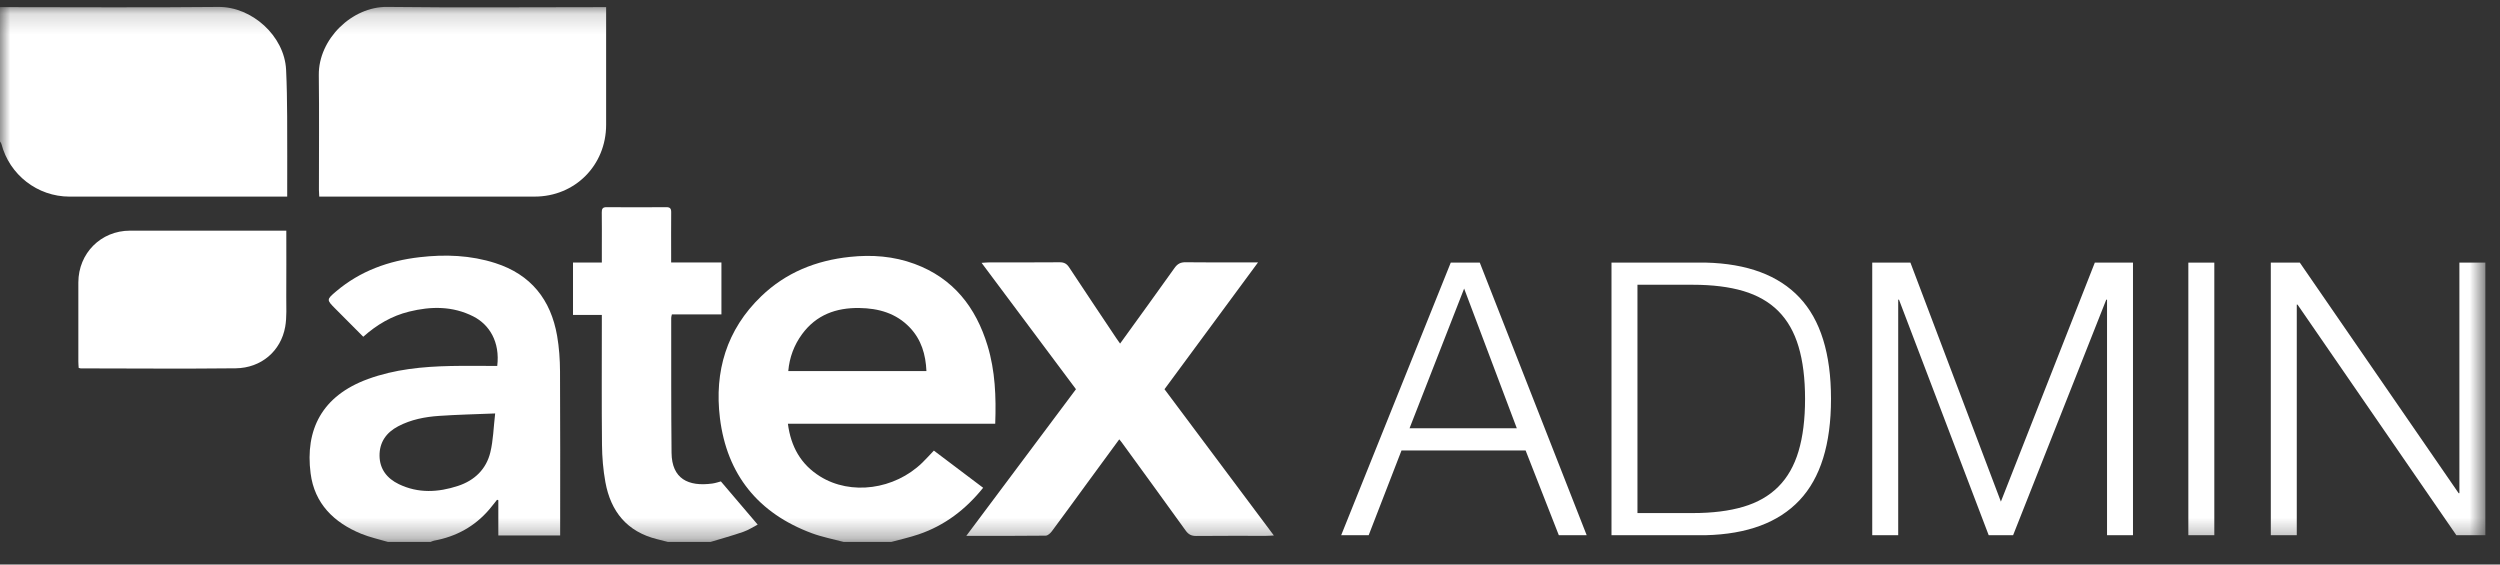 <svg width="124px" height="28px" viewBox="30 14 124 28" version="1.1" xmlns="http://www.w3.org/2000/svg" xmlns:xlink="http://www.w3.org/1999/xlink">
    <rect x="30" y="14" width="124" height="28" fill="#333333" stroke="none"/>
    <!-- Generator: Sketch 42 (36781) - http://www.bohemiancoding.com/sketch -->
    <desc>Created with Sketch.</desc>
    <defs>
        <polygon id="path-1" points="0 26.692 123.274 26.692 123.274 0.155 0 0.155"></polygon>
    </defs>
    <g id="Page-1" stroke="none" stroke-width="1" fill="none" fill-rule="evenodd" transform="translate(30, 14)">
        <path d="M71.958,13.025 L66.523,26.545 L67.887,26.545 L69.515,22.342 L75.67,22.342 L77.317,26.545 L78.699,26.545 L73.397,13.025 L71.958,13.025 Z M72.621,14.313 L75.234,21.243 L69.913,21.243 L72.621,14.313 Z" id="Fill-1" fill="#FFFFFF"></path>
        <g id="Group-16" transform="translate(0, 0.188)">
            <path d="M83.963,25.26 C84.935,25.26 85.772,25.155 86.472,24.947 C87.173,24.739 87.751,24.408 88.205,23.953 C88.659,23.499 88.994,22.911 89.208,22.192 C89.423,21.472 89.531,20.608 89.531,19.597 C89.531,18.588 89.423,17.723 89.208,17.003 C88.994,16.284 88.659,15.697 88.205,15.242 C87.751,14.788 87.173,14.457 86.472,14.248 C85.772,14.04 84.935,13.936 83.963,13.936 L81.218,13.936 L81.218,25.26 L83.963,25.26 L83.963,25.26 Z M84.607,12.837 C86.665,12.888 88.215,13.465 89.256,14.57 C90.297,15.675 90.818,17.351 90.818,19.597 C90.818,21.845 90.297,23.521 89.256,24.625 C88.215,25.73 86.665,26.307 84.607,26.358 L79.93,26.358 L79.93,12.837 L84.607,12.837 L84.607,12.837 Z" id="Fill-2" fill="#FFFFFF"></path>
            <polygon id="Fill-4" fill="#FFFFFF" points="94.757 12.838 99.244 24.692 103.903 12.838 105.796 12.838 105.796 26.358 104.509 26.358 104.509 14.674 104.471 14.674 99.85 26.358 98.639 26.358 94.189 14.674 94.151 14.674 94.151 26.358 92.863 26.358 92.863 12.838"></polygon>
            <mask id="mask-2" fill="white">
                <use xlink:href="#path-1"></use>
            </mask>
            <g id="Clip-7"></g>
            <polygon id="Fill-6" fill="#FFFFFF" mask="url(#mask-2)" points="108.542 26.358 109.83 26.358 109.83 12.838 108.542 12.838"></polygon>
            <polygon id="Fill-8" fill="#FFFFFF" mask="url(#mask-2)" points="114.071 12.838 121.949 24.275 121.986 24.275 121.986 12.838 123.274 12.838 123.274 26.358 121.835 26.358 113.958 14.921 113.92 14.921 113.92 26.358 112.632 26.358 112.632 12.838"></polygon>
            <path d="M0,0.166 C3.61,0.167 7.221,0.192 10.831,0.156 C12.492,0.14 14.106,1.594 14.19,3.266 C14.228,4.04 14.238,4.817 14.243,5.592 C14.251,6.899 14.245,8.205 14.245,9.564 L13.873,9.564 C10.398,9.564 6.922,9.564 3.447,9.564 C1.86,9.563 0.47,8.485 0.069,6.948 C0.058,6.905 0.024,6.869 0,6.829 L0,0.166" id="Fill-9" fill="#FFFFFF" mask="url(#mask-2)"></path>
            <path d="M45.951,18.217 C45.915,17.392 45.697,16.657 45.128,16.059 C44.449,15.345 43.576,15.103 42.626,15.089 C41.476,15.071 40.487,15.426 39.783,16.386 C39.387,16.926 39.159,17.533 39.098,18.217 L45.951,18.217 Z M41.844,26.692 C41.319,26.551 40.779,26.45 40.271,26.261 C37.609,25.273 36.052,23.352 35.708,20.544 C35.426,18.235 36.037,16.163 37.754,14.51 C38.978,13.331 40.471,12.732 42.152,12.554 C43.251,12.437 44.326,12.518 45.364,12.902 C47.284,13.612 48.406,15.053 48.984,16.961 C49.361,18.205 49.413,19.486 49.363,20.83 L44.242,20.83 L39.08,20.83 C39.227,21.969 39.725,22.849 40.673,23.44 C42.201,24.395 44.367,24.099 45.744,22.763 C45.937,22.576 46.116,22.375 46.32,22.162 C47.128,22.772 47.936,23.381 48.764,24.006 C47.896,25.084 46.858,25.876 45.569,26.315 C45.125,26.466 44.664,26.568 44.21,26.692 L41.844,26.692 Z" id="Fill-10" fill="#FFFFFF" mask="url(#mask-2)"></path>
            <path d="M24.56,20.319 C23.554,20.36 22.666,20.379 21.782,20.44 C21.079,20.487 20.388,20.621 19.752,20.954 C19.159,21.264 18.818,21.748 18.825,22.419 C18.833,23.082 19.197,23.544 19.784,23.827 C20.747,24.29 21.734,24.236 22.717,23.913 C23.539,23.643 24.119,23.084 24.322,22.242 C24.466,21.648 24.478,21.022 24.56,20.319 L24.56,20.319 Z M19.241,26.692 C18.798,26.559 18.341,26.462 17.915,26.287 C16.56,25.731 15.597,24.787 15.406,23.291 C15.129,21.13 15.962,19.447 18.253,18.611 C19.575,18.129 20.955,17.995 22.348,17.966 C23.123,17.949 23.897,17.963 24.663,17.963 C24.808,16.766 24.269,15.908 23.475,15.506 C22.449,14.986 21.376,15 20.292,15.268 C19.441,15.478 18.7,15.906 18.018,16.515 C17.554,16.048 17.102,15.594 16.65,15.141 C16.19,14.679 16.186,14.676 16.674,14.262 C17.87,13.25 19.279,12.746 20.813,12.569 C22.08,12.422 23.34,12.467 24.567,12.861 C26.333,13.427 27.321,14.674 27.633,16.469 C27.733,17.047 27.774,17.642 27.777,18.23 C27.792,20.814 27.784,23.398 27.784,25.982 L27.784,26.371 L24.717,26.371 L24.717,24.622 C24.696,24.614 24.675,24.607 24.654,24.6 C24.523,24.762 24.397,24.929 24.262,25.087 C23.537,25.931 22.618,26.43 21.528,26.629 C21.47,26.64 21.414,26.671 21.358,26.692 L19.241,26.692 Z" id="Fill-11" fill="#FFFFFF" mask="url(#mask-2)"></path>
            <path d="M33.126,26.692 C32.949,26.647 32.772,26.6 32.594,26.556 C31.103,26.188 30.293,25.187 30.027,23.724 C29.916,23.116 29.865,22.49 29.859,21.872 C29.838,19.86 29.851,17.847 29.851,15.834 L29.851,15.432 L28.421,15.432 L28.421,12.834 L29.851,12.834 L29.851,12.03 C29.851,11.47 29.856,10.91 29.848,10.35 C29.846,10.173 29.886,10.086 30.088,10.088 C31.073,10.096 32.059,10.096 33.045,10.088 C33.239,10.087 33.293,10.158 33.291,10.343 C33.284,11.048 33.289,11.754 33.289,12.459 L33.289,12.83 L35.783,12.83 L35.783,15.407 L33.325,15.407 C33.309,15.483 33.292,15.531 33.292,15.578 C33.295,17.809 33.286,20.039 33.309,22.27 C33.322,23.559 34.135,23.957 35.328,23.796 C35.491,23.774 35.649,23.717 35.756,23.69 C36.365,24.405 36.958,25.102 37.581,25.833 C37.37,25.941 37.129,26.101 36.864,26.193 C36.33,26.378 35.784,26.528 35.244,26.692 L33.126,26.692 Z" id="Fill-12" fill="#FFFFFF" mask="url(#mask-2)"></path>
            <path d="M30.064,0.167 L30.064,0.931 C30.064,2.622 30.065,4.313 30.064,6.004 C30.062,8.013 28.518,9.563 26.517,9.563 C23.083,9.563 19.65,9.563 16.216,9.563 L15.834,9.563 C15.827,9.43 15.819,9.329 15.819,9.228 C15.818,7.33 15.836,5.431 15.813,3.533 C15.792,1.763 17.452,0.134 19.203,0.155 C22.698,0.197 26.195,0.167 29.691,0.167 L30.064,0.167 Z" id="Fill-13" fill="#FFFFFF" mask="url(#mask-2)"></path>
            <path d="M55.556,16.854 C56.477,15.579 57.373,14.347 58.255,13.106 C58.403,12.897 58.556,12.815 58.815,12.82 C59.863,12.835 60.911,12.826 61.959,12.826 L62.399,12.826 C60.821,14.967 59.29,17.041 57.759,19.117 C59.565,21.533 61.356,23.928 63.183,26.372 C63.013,26.38 62.905,26.39 62.797,26.39 C61.645,26.391 60.493,26.384 59.342,26.396 C59.099,26.399 58.95,26.326 58.808,26.127 C57.756,24.663 56.693,23.207 55.633,21.748 C55.603,21.707 55.569,21.669 55.515,21.603 C54.975,22.34 54.444,23.062 53.915,23.785 C53.333,24.58 52.757,25.378 52.169,26.167 C52.097,26.264 51.968,26.38 51.865,26.381 C50.579,26.396 49.294,26.391 47.928,26.391 C49.762,23.938 51.558,21.538 53.368,19.117 C51.819,17.043 50.274,14.975 48.686,12.849 C48.871,12.838 48.97,12.827 49.068,12.827 C50.23,12.825 51.392,12.832 52.554,12.821 C52.778,12.819 52.909,12.889 53.032,13.077 C53.801,14.246 54.582,15.408 55.359,16.572 C55.416,16.656 55.476,16.739 55.556,16.854" id="Fill-14" fill="#FFFFFF" mask="url(#mask-2)"></path>
            <path d="M14.201,11.253 C14.201,12.375 14.206,13.453 14.199,14.531 C14.196,15.028 14.231,15.536 14.146,16.02 C13.933,17.226 12.956,18.065 11.689,18.08 C9.126,18.109 6.562,18.086 3.999,18.084 C3.979,18.084 3.959,18.075 3.903,18.061 C3.897,17.962 3.886,17.852 3.886,17.742 C3.884,16.435 3.882,15.127 3.886,13.819 C3.89,12.372 5.006,11.254 6.445,11.253 C8.915,11.252 11.384,11.253 13.854,11.253 L14.201,11.253" id="Fill-15" fill="#FFFFFF" mask="url(#mask-2)"></path>
        </g>
    </g>
</svg>